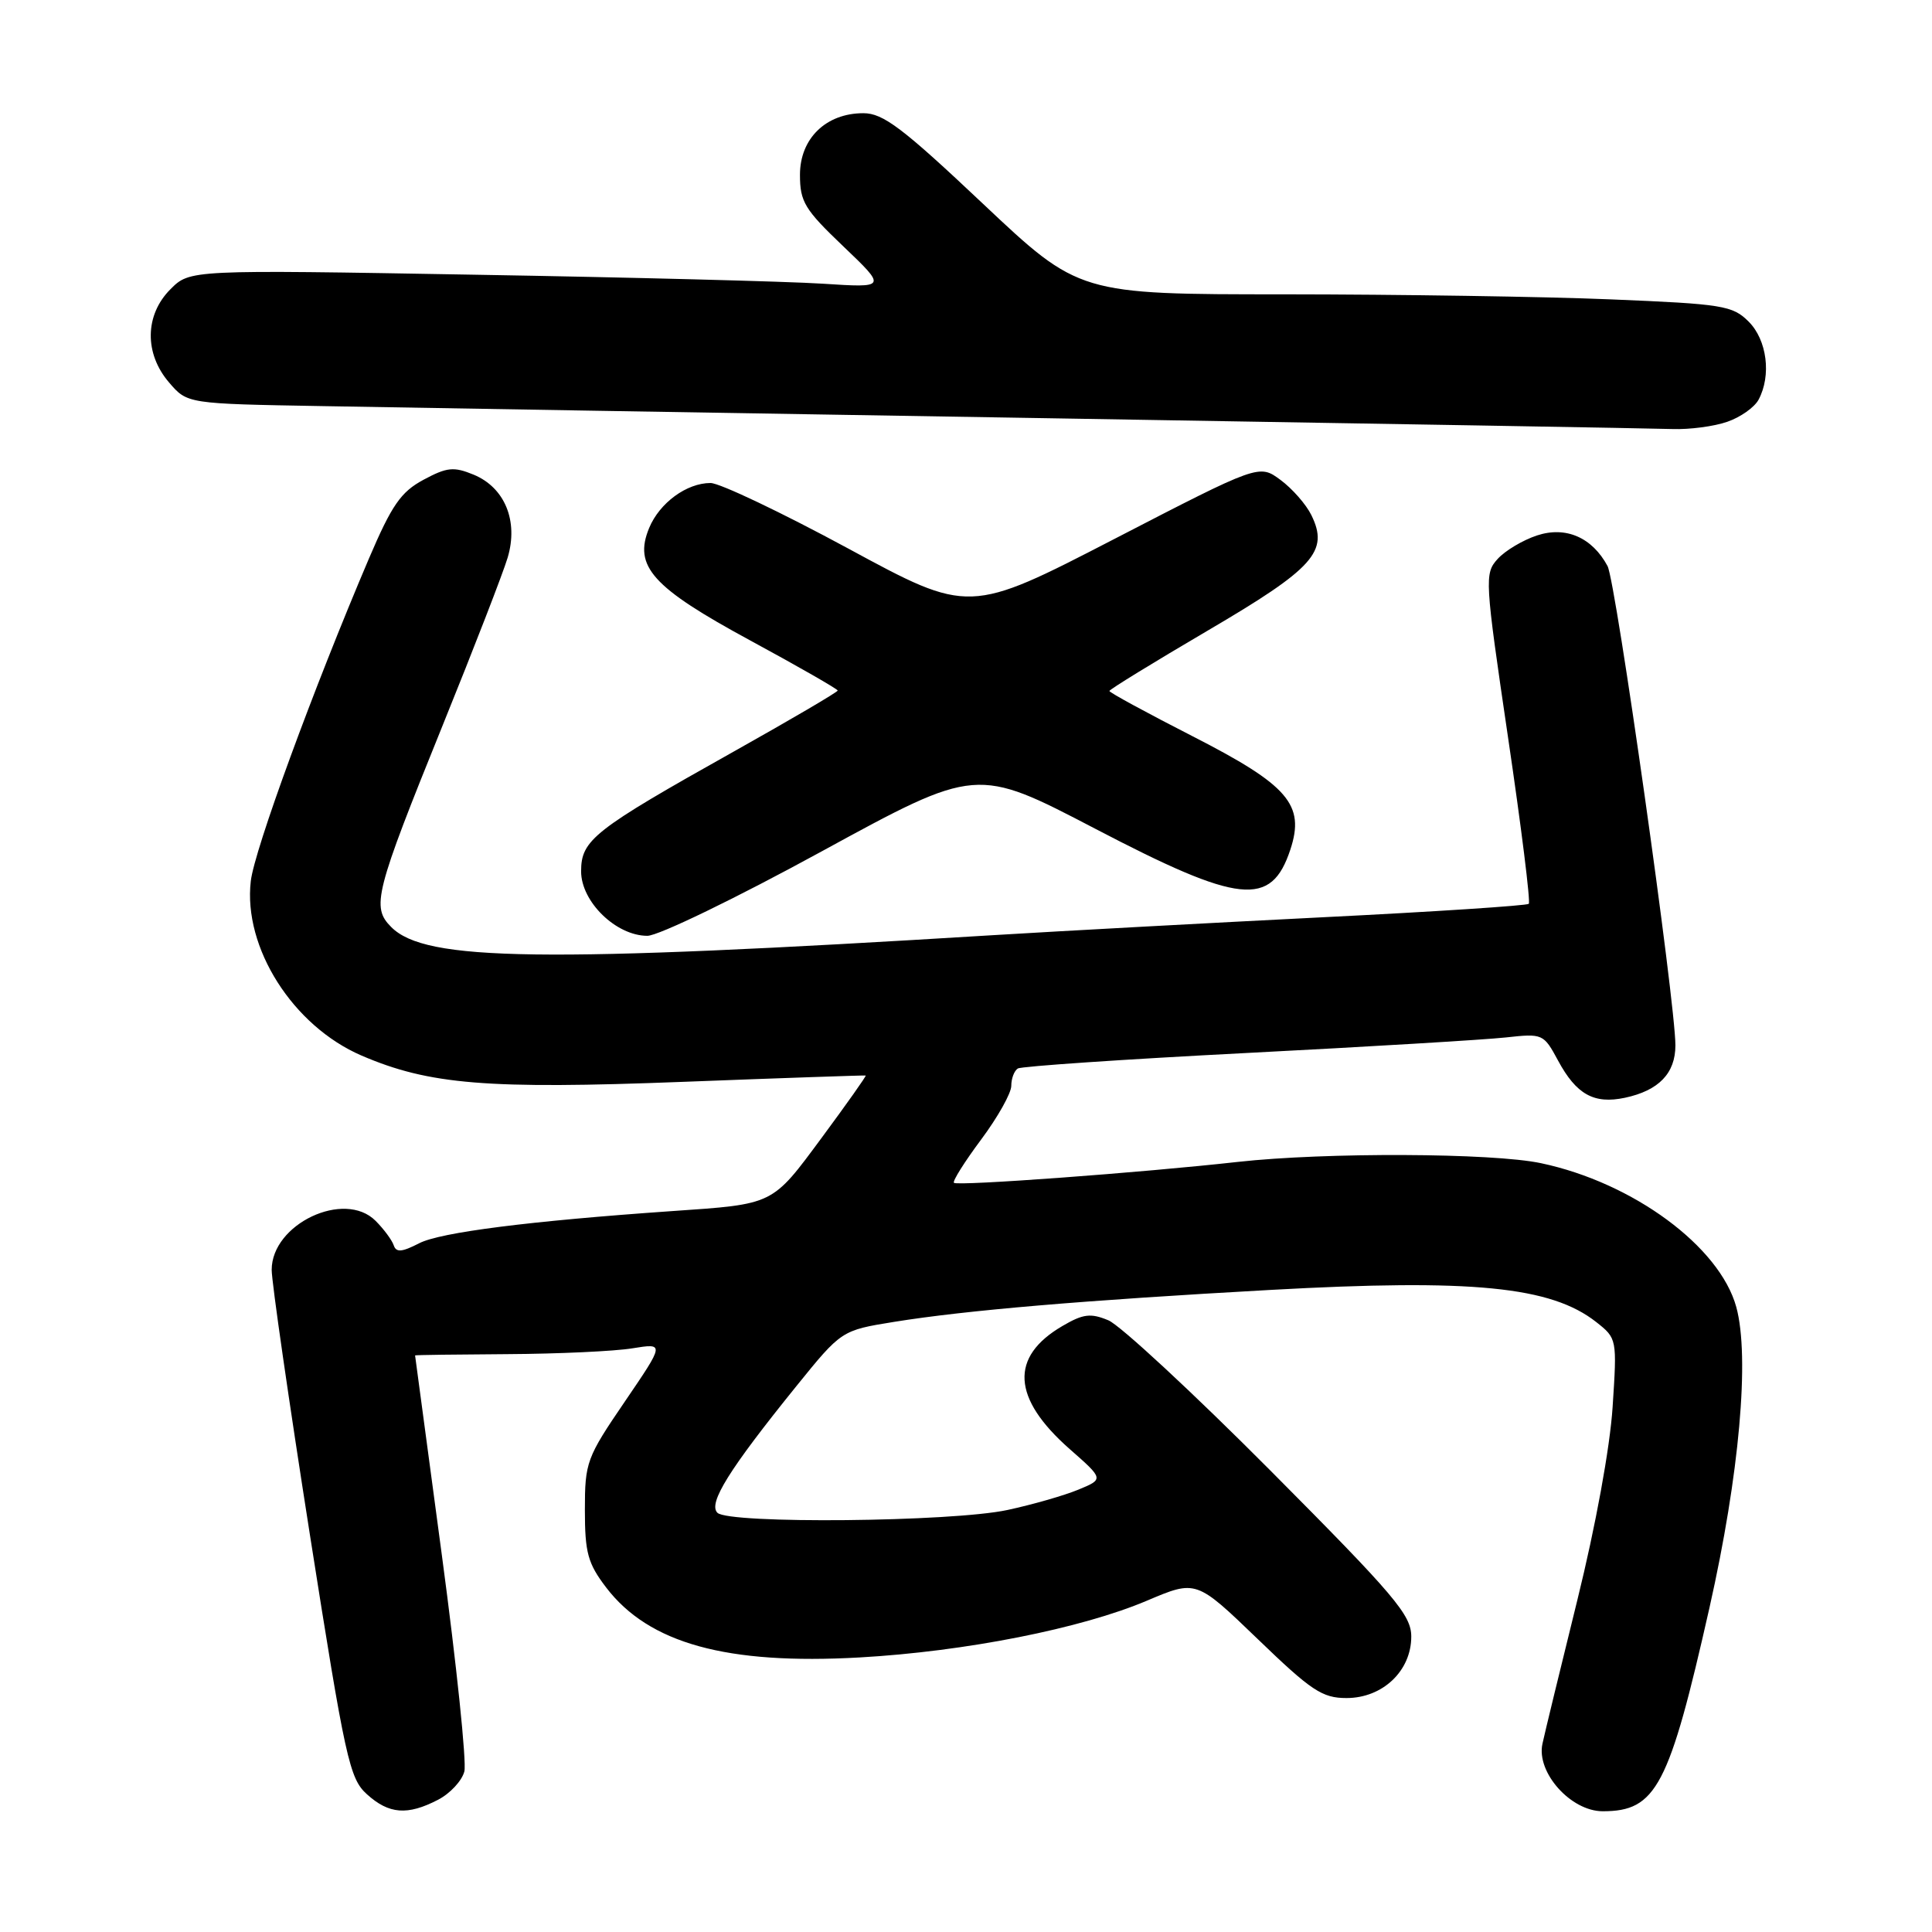 <?xml version="1.0" encoding="UTF-8" standalone="no"?>
<!DOCTYPE svg PUBLIC "-//W3C//DTD SVG 1.1//EN" "http://www.w3.org/Graphics/SVG/1.1/DTD/svg11.dtd" >
<svg xmlns="http://www.w3.org/2000/svg" xmlns:xlink="http://www.w3.org/1999/xlink" version="1.1" viewBox="0 0 256 256">
 <g >
 <path fill="currentColor"
d=" M 58.04 238.48 C 59.65 237.65 61.22 235.95 61.53 234.72 C 61.84 233.48 60.50 220.60 58.55 206.08 C 56.60 191.57 55.00 179.65 55.00 179.60 C 55.01 179.54 60.52 179.47 67.25 179.43 C 73.99 179.39 81.43 179.05 83.79 178.66 C 88.07 177.97 88.07 177.97 82.79 185.72 C 77.72 193.15 77.50 193.76 77.50 200.07 C 77.50 205.75 77.89 207.16 80.31 210.34 C 85.98 217.77 96.28 220.61 113.91 219.62 C 127.91 218.83 143.28 215.79 151.97 212.10 C 158.50 209.33 158.50 209.33 166.63 217.16 C 173.76 224.04 175.20 225.00 178.42 225.00 C 183.21 225.00 187.00 221.40 187.00 216.86 C 187.00 213.99 184.84 211.45 168.34 194.86 C 158.08 184.55 148.41 175.59 146.87 174.95 C 144.52 173.97 143.53 174.09 140.78 175.70 C 133.77 179.79 134.09 185.27 141.73 192.00 C 146.27 195.99 146.27 195.99 142.88 197.39 C 141.02 198.16 136.80 199.37 133.50 200.08 C 126.12 201.67 96.57 201.95 95.06 200.45 C 93.80 199.20 96.62 194.69 105.50 183.70 C 111.50 176.28 111.50 176.28 118.50 175.15 C 128.01 173.62 143.49 172.30 168.35 170.92 C 195.09 169.44 205.51 170.46 211.51 175.18 C 214.26 177.35 214.27 177.41 213.68 186.43 C 213.33 191.82 211.43 202.20 209.01 212.00 C 206.77 221.07 204.68 229.66 204.38 231.07 C 203.56 234.87 208.14 240.00 212.37 240.00 C 219.46 240.00 221.16 236.76 226.52 213.00 C 230.48 195.42 231.87 179.81 230.07 173.20 C 227.88 165.18 216.40 156.71 204.20 154.13 C 197.76 152.76 175.63 152.67 164.00 153.96 C 151.31 155.38 126.85 157.18 126.40 156.73 C 126.19 156.52 127.81 153.94 130.01 150.99 C 132.20 148.05 134.00 144.85 134.00 143.88 C 134.00 142.91 134.39 141.88 134.87 141.58 C 135.35 141.29 148.96 140.36 165.12 139.53 C 181.28 138.70 196.75 137.77 199.50 137.47 C 204.42 136.93 204.53 136.97 206.45 140.53 C 208.87 145.02 211.21 146.33 215.31 145.46 C 219.80 144.50 222.00 142.22 222.00 138.51 C 222.00 132.79 214.11 77.07 213.01 75.01 C 210.97 71.21 207.48 69.69 203.66 70.95 C 201.78 71.57 199.43 72.97 198.44 74.07 C 196.69 76.00 196.74 76.79 199.82 97.69 C 201.58 109.59 202.82 119.52 202.57 119.76 C 202.33 120.00 190.06 120.81 175.31 121.54 C 160.57 122.28 140.85 123.35 131.50 123.92 C 71.58 127.60 56.39 127.39 51.85 122.85 C 49.18 120.18 49.65 118.36 58.70 96.00 C 62.82 85.83 66.68 75.87 67.27 73.88 C 68.71 69.03 66.89 64.61 62.77 62.90 C 60.12 61.81 59.23 61.90 56.12 63.57 C 53.12 65.18 51.92 66.91 48.89 74.00 C 41.53 91.27 33.70 112.62 33.23 116.76 C 32.21 125.57 38.81 135.95 47.91 139.87 C 56.87 143.72 64.53 144.35 90.50 143.35 C 103.70 142.84 114.60 142.47 114.71 142.51 C 114.83 142.55 112.21 146.25 108.90 150.73 C 102.24 159.73 102.63 159.54 89.00 160.48 C 70.17 161.79 58.35 163.29 55.54 164.74 C 53.25 165.92 52.49 165.98 52.17 165.01 C 51.94 164.32 50.86 162.86 49.76 161.76 C 45.63 157.63 36.00 162.18 36.00 168.26 C 36.00 169.87 38.28 185.65 41.06 203.34 C 45.75 233.14 46.31 235.67 48.62 237.75 C 51.54 240.39 53.99 240.58 58.04 238.48 Z  M 108.90 112.80 C 129.40 101.61 129.40 101.61 145.10 109.80 C 164.27 119.81 168.44 120.26 170.98 112.57 C 172.94 106.62 170.72 104.05 158.03 97.56 C 151.96 94.46 147.00 91.76 147.00 91.56 C 147.00 91.36 152.87 87.76 160.04 83.55 C 174.14 75.28 176.12 73.06 173.76 68.25 C 173.07 66.84 171.23 64.74 169.67 63.59 C 166.84 61.50 166.84 61.50 147.63 71.43 C 128.41 81.36 128.41 81.36 112.39 72.68 C 103.57 67.91 95.36 64.00 94.15 64.00 C 90.99 64.00 87.40 66.63 86.02 69.95 C 83.91 75.04 86.41 77.82 99.42 84.87 C 105.79 88.32 111.00 91.31 111.00 91.50 C 111.00 91.70 104.81 95.33 97.25 99.57 C 78.65 110.00 77.00 111.29 77.00 115.46 C 77.00 119.49 81.64 124.00 85.78 124.00 C 87.24 124.00 97.52 119.02 108.90 112.80 Z  M 228.87 55.89 C 230.62 55.29 232.48 53.97 233.02 52.96 C 234.74 49.75 234.14 45.05 231.71 42.62 C 229.58 40.49 228.30 40.28 213.46 39.67 C 204.68 39.30 185.23 39.01 170.24 39.00 C 142.98 39.00 142.98 39.00 130.25 27.00 C 119.58 16.93 117.02 15.00 114.40 15.00 C 109.45 15.00 106.00 18.35 106.00 23.16 C 106.00 26.74 106.62 27.76 111.75 32.65 C 117.50 38.14 117.50 38.14 109.00 37.59 C 104.33 37.29 83.55 36.75 62.83 36.40 C 25.16 35.74 25.16 35.74 22.58 38.33 C 19.18 41.73 19.10 46.85 22.41 50.69 C 24.82 53.50 24.82 53.50 42.66 53.81 C 52.47 53.99 95.83 54.71 139.00 55.42 C 182.18 56.13 219.35 56.77 221.60 56.85 C 223.86 56.93 227.13 56.50 228.87 55.89 Z "/>
</g>
</svg>